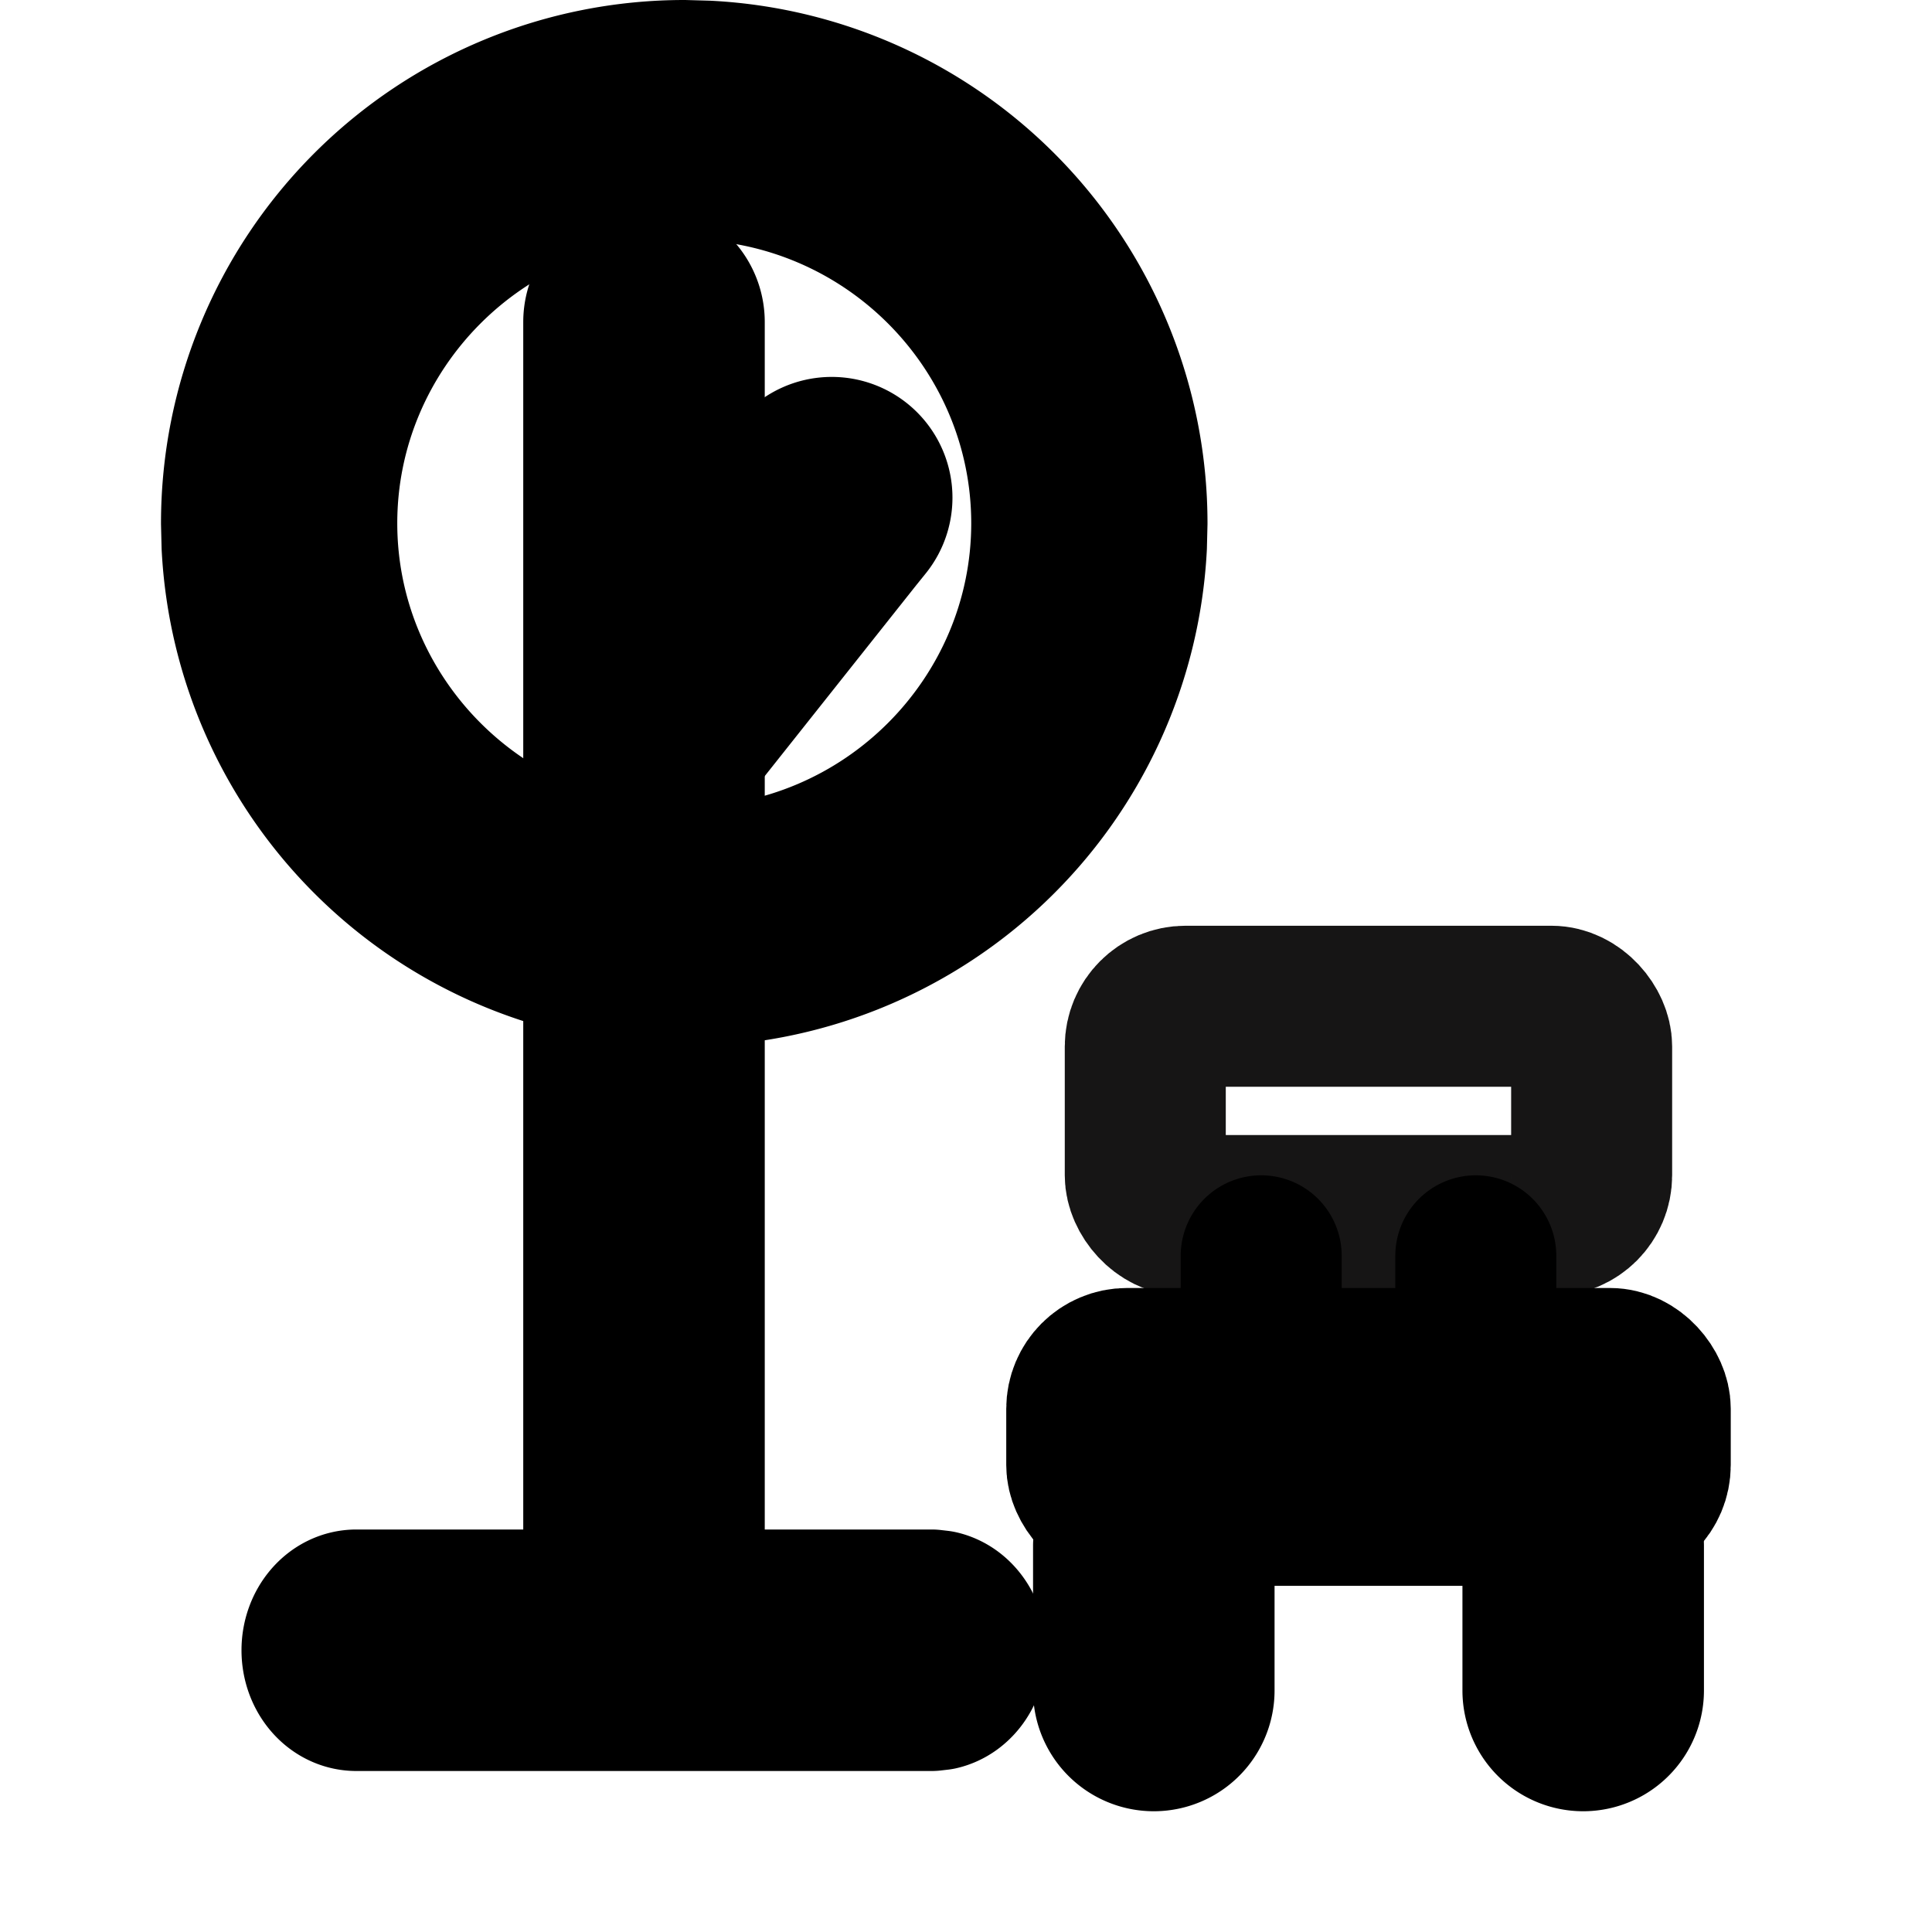 <svg
  xmlns="http://www.w3.org/2000/svg"
  viewBox="0 0 24 24"
  fill="none"
  stroke="currentColor"
  stroke-width="2"
  stroke-linecap="round"
  stroke-linejoin="round"
>
  <rect width="5.545" height="2.6" x="14.227" y="12.5" stroke="#161515" rx="0.5" />
  <rect width="7" height="1.7" x="13.5" y="17" stroke="#000" rx="0.5" />
  <path stroke="#000" d="M15.667 15.6v1.35M18.333 15.6v1.35" />
  <path fill="#000" d="M13.833 21a.5.5 0 0 0 1 0h-1Zm.5-1.8h-.5V21h1v-1.8h-.5ZM19.167 21a.5.5 0 1 0 1 0h-1Zm.5-1.8h-.5V21h1v-1.8h-.5ZM8.5 4a.5.5 0 0 0-1 0h1ZM8 4h-.5v16h1V4H8Z" />
  <path fill="#161515" d="M13.065 6.5c0-2.46-2.005-4.524-4.565-4.524-2.56 0-4.565 2.065-4.565 4.524 0 2.458 2.005 4.524 4.565 4.524V12l-.283-.008a5.5 5.5 0 0 1-5.21-5.21L3 6.5A5.5 5.5 0 0 1 8.5 1l.283.008A5.5 5.5 0 0 1 14 6.5l-.007.283A5.5 5.5 0 0 1 8.5 12v-.976c2.56 0 4.565-2.066 4.565-4.524Z" />
  <path fill="#000" d="m11.573 20 .086.01c.195.046.341.248.341.49s-.146.444-.34.49l-.087.01H4.427C4.19 21 4 20.776 4 20.5s.191-.5.427-.5h7.146ZM9.935 5.878a.5.5 0 1 1 .782.623l-.113.14-2.212 2.787L8 9.116l-.392-.31 2.327-2.928Z" />
</svg>